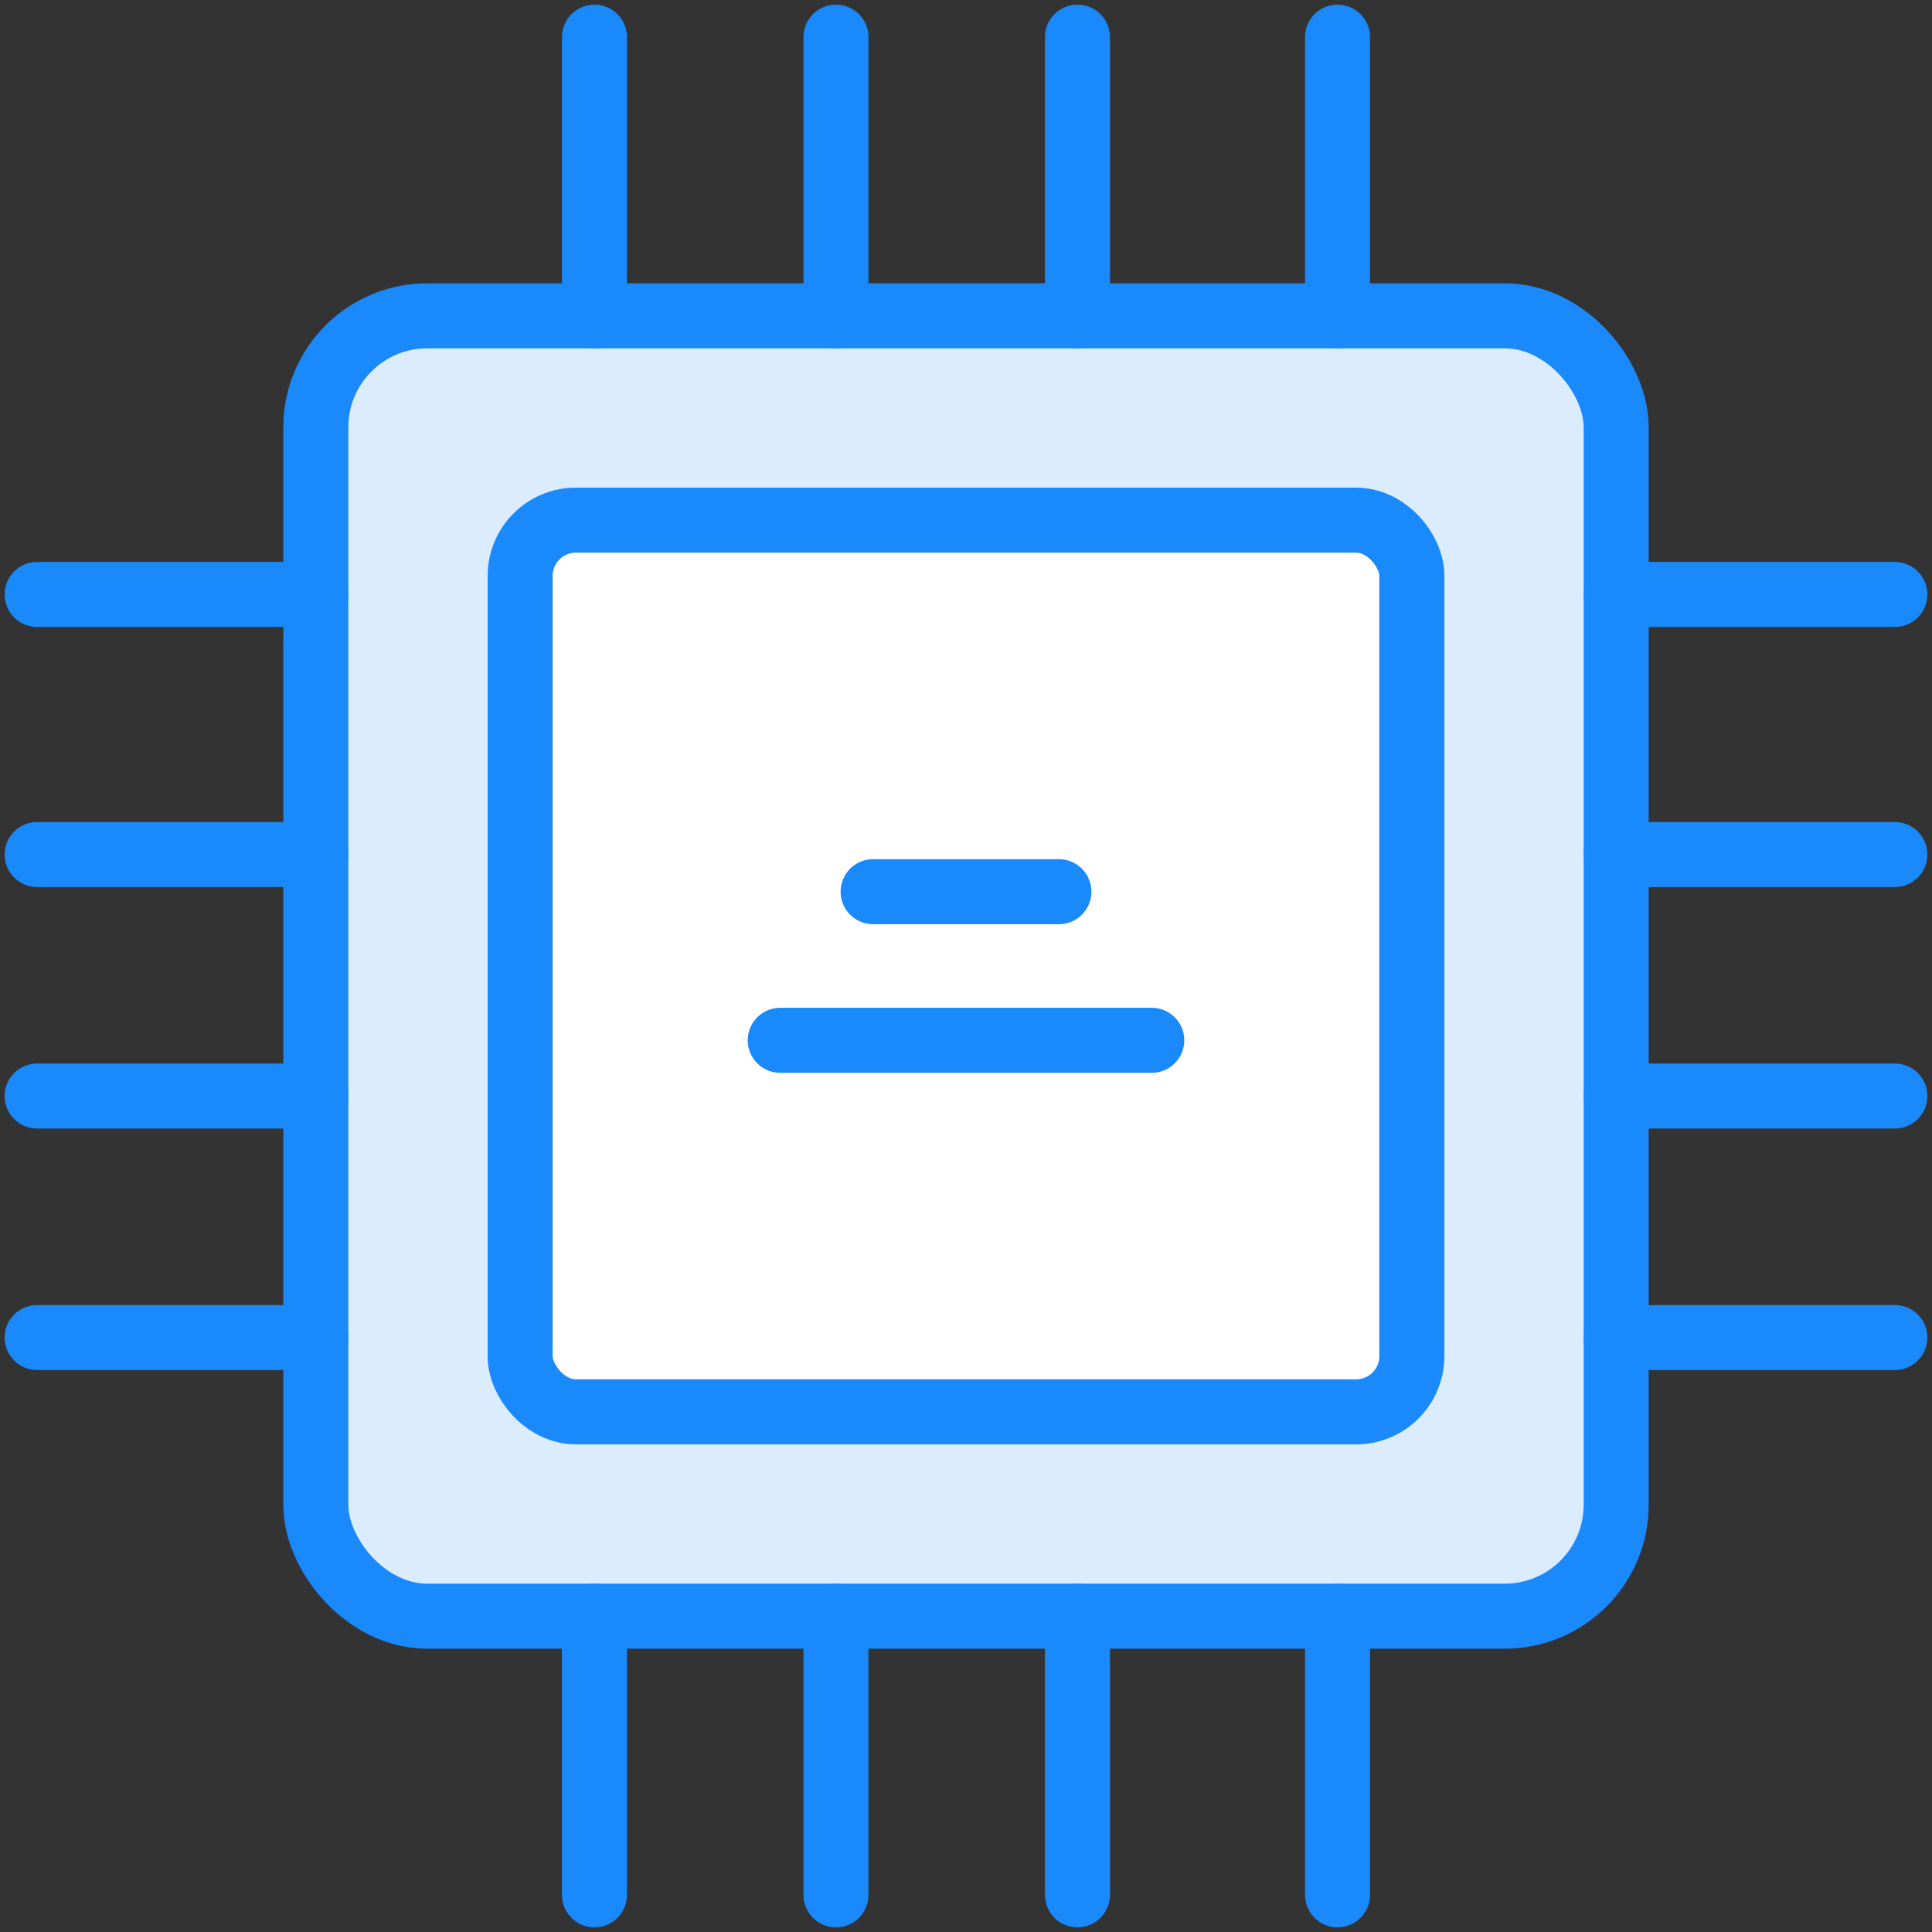 <?xml version="1.0" encoding="UTF-8"?>
<svg width="104px" height="104px" viewBox="0 0 104 104" version="1.1" xmlns="http://www.w3.org/2000/svg" xmlns:xlink="http://www.w3.org/1999/xlink">
    <rect x="0" y="0" width="104" height="104" fill="#333333" stroke="none"/>
    <!-- Generator: Sketch 46.2 (44496) - http://www.bohemiancoding.com/sketch -->
    <title>devices-53</title>
    <desc>Created with Sketch.</desc>
    <defs></defs>
    <g id="ALL" stroke="none" stroke-width="1" fill="none" fill-rule="evenodd" stroke-linecap="round" stroke-linejoin="round">
        <g id="Primary" transform="translate(-3382, -8104)" stroke="#1989FB" stroke-width="3.5">
            <g id="Group-15" transform="translate(200, 200)">
                <g id="devices-53" transform="translate(3184, 7906)">
                    <rect id="Layer-1" fill="#DBECFF" x="15" y="15" width="70" height="70" rx="6"></rect>
                    <path d="M15,30 L0,30" id="Layer-2" fill="#DBECFF"></path>
                    <path d="M15,44 L0,44" id="Layer-3" fill="#DBECFF"></path>
                    <path d="M15,57 L0,57" id="Layer-4" fill="#DBECFF"></path>
                    <path d="M15,70 L0,70" id="Layer-5" fill="#DBECFF"></path>
                    <path d="M100,30 L85,30" id="Layer-6" fill="#DBECFF"></path>
                    <path d="M100,44 L85,44" id="Layer-7" fill="#DBECFF"></path>
                    <path d="M100,57 L85,57" id="Layer-8" fill="#DBECFF"></path>
                    <path d="M100,70 L85,70" id="Layer-9" fill="#DBECFF"></path>
                    <path d="M70,100 L70,85" id="Layer-10" fill="#DBECFF"></path>
                    <path d="M56,100 L56,85" id="Layer-11" fill="#DBECFF"></path>
                    <path d="M43,100 L43,85" id="Layer-12" fill="#DBECFF"></path>
                    <path d="M30,100 L30,85" id="Layer-13" fill="#DBECFF"></path>
                    <path d="M70,15 L70,-3.55271368e-15" id="Layer-14" fill="#DBECFF"></path>
                    <path d="M56,15 L56,-3.55271368e-15" id="Layer-15" fill="#DBECFF"></path>
                    <path d="M43,15 L43,-3.55271368e-15" id="Layer-16" fill="#DBECFF"></path>
                    <path d="M30,15 L30,-3.55271368e-15" id="Layer-17" fill="#DBECFF"></path>
                    <rect id="Layer-18" fill="#FFFFFF" x="26" y="26" width="48" height="48" rx="3"></rect>
                    <path d="M40,54 L60,54" id="Layer-19" fill="#DBECFF"></path>
                    <path d="M45,46 L55,46" id="Layer-20" fill="#DBECFF"></path>
                </g>
            </g>
        </g>
    </g>
</svg>